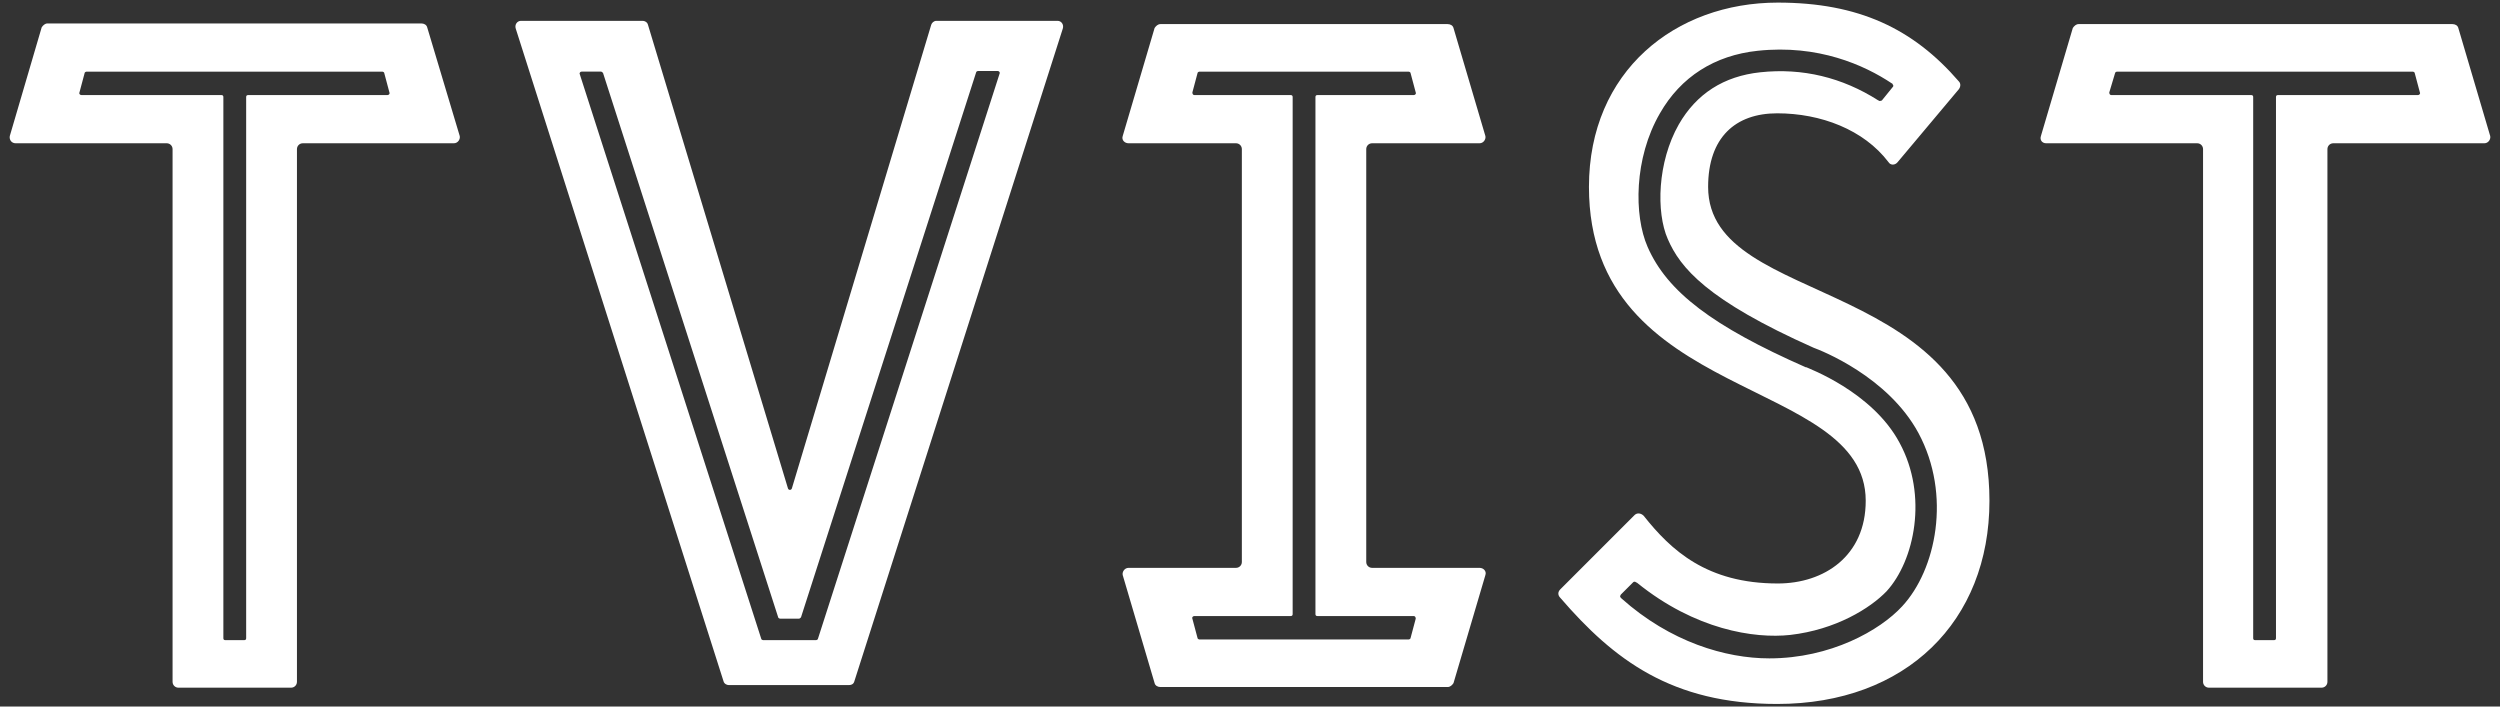 <?xml version="1.0" encoding="utf-8"?>
<!-- Generator: Adobe Illustrator 22.1.0, SVG Export Plug-In . SVG Version: 6.00 Build 0)  -->
<svg version="1.1" id="Layer_1" xmlns="http://www.w3.org/2000/svg" xmlns:xlink="http://www.w3.org/1999/xlink" x="0px" y="0px"
	 viewBox="0 0 383.9 108.5" style="enable-background:new 0 0 383.9 108.5;" xml:space="preserve">
<rect x="0" y="0" width="383.9" height="108.5" fill="#333333" stroke="none"/>
<style type="text/css">
	.st0{fill:#E65064;}
	.st1{fill:#FFFFFF;}
</style>
<g>
	<path class="st1" d="M26.5,22.9v81.8c0,0.5,0.4,0.9,0.9,0.9h17.3c0.5,0,0.9-0.4,0.9-0.9V22.9c0-0.5,0.4-0.9,0.9-0.9h23.2
		c0.6,0,1-0.6,0.9-1.1L65.6,4.2c-0.1-0.4-0.5-0.6-0.9-0.6H7.3c-0.4,0-0.7,0.3-0.9,0.6L1.5,20.9C1.4,21.5,1.8,22,2.4,22h23.2
		C26.1,22,26.5,22.4,26.5,22.9z M12.2,14.2l0.8-3c0-0.1,0.2-0.2,0.3-0.2h45.4c0.1,0,0.3,0.1,0.3,0.2l0.8,3c0.1,0.2-0.1,0.4-0.3,0.4
		H38.1c-0.2,0-0.3,0.1-0.3,0.3v83.1c0,0.2-0.1,0.3-0.3,0.3h-2.9c-0.2,0-0.3-0.1-0.3-0.3V14.9c0-0.2-0.1-0.3-0.3-0.3H12.5
		C12.3,14.6,12.1,14.4,12.2,14.2z"/>
	<path class="st1" d="M111.1,104.6c0.1,0.4,0.5,0.6,0.8,0.6h18.5c0.4,0,0.7-0.2,0.8-0.6l32-100.2c0.2-0.6-0.2-1.2-0.8-1.2h-18.6
		c-0.4,0-0.7,0.3-0.8,0.6L121.6,75c-0.1,0.3-0.5,0.3-0.6,0L99.5,3.8c-0.1-0.4-0.5-0.6-0.8-0.6H80c-0.6,0-1,0.6-0.8,1.2L111.1,104.6z
		 M89.3,11h3c0.1,0,0.2,0.1,0.3,0.2l26.9,83.6c0,0.1,0.2,0.2,0.3,0.2h2.9c0.1,0,0.2-0.1,0.3-0.2l26.9-83.7c0-0.1,0.2-0.2,0.3-0.2h3
		c0.2,0,0.4,0.2,0.3,0.4l-27.9,86.8c0,0.1-0.2,0.2-0.3,0.2h-8.1c-0.1,0-0.3-0.1-0.3-0.2L89,11.3C89,11.2,89.1,11,89.3,11z"/>
	<path class="st1" d="M190.7,86.3c0,0.5-0.4,0.9-0.9,0.9h-16.5c-0.6,0-1,0.6-0.9,1.1l4.9,16.6c0.1,0.4,0.5,0.6,0.9,0.6h44.1
		c0.4,0,0.7-0.3,0.9-0.6l4.9-16.6c0.2-0.6-0.3-1.1-0.9-1.1h-16.5c-0.5,0-0.9-0.4-0.9-0.9V65.6V22.9c0-0.5,0.4-0.9,0.9-0.9h16.5
		c0.6,0,1-0.6,0.9-1.1l-4.9-16.6c-0.1-0.4-0.5-0.6-0.9-0.6h-44.1c-0.4,0-0.7,0.3-0.9,0.6l-4.9,16.6c-0.2,0.6,0.3,1.1,0.9,1.1h16.5
		c0.5,0,0.9,0.4,0.9,0.9v4.7V86.3z M198.2,14.6h-14.8c-0.2,0-0.3-0.2-0.3-0.4l0.8-3c0-0.1,0.2-0.2,0.3-0.2h32.1
		c0.1,0,0.3,0.1,0.3,0.2l0.8,3c0.1,0.2-0.1,0.4-0.3,0.4h-14.8c-0.2,0-0.3,0.1-0.3,0.3v12.7h0v66.7c0,0.2,0.1,0.3,0.3,0.3h14.8
		c0.2,0,0.3,0.2,0.3,0.4l-0.8,3c0,0.1-0.2,0.2-0.3,0.2h-32.1c-0.1,0-0.3-0.1-0.3-0.2l-0.8-3c-0.1-0.2,0.1-0.4,0.3-0.4h14.8
		c0.2,0,0.3-0.1,0.3-0.3V65.6h0V14.9C198.5,14.7,198.4,14.6,198.2,14.6z"/>
	<path class="st1" d="M314.2,22h23.2c0.5,0,0.9,0.4,0.9,0.9v81.8c0,0.5,0.4,0.9,0.9,0.9h17.3c0.5,0,0.9-0.4,0.9-0.9V22.9
		c0-0.5,0.4-0.9,0.9-0.9h23.2c0.6,0,1-0.6,0.9-1.1l-4.9-16.6c-0.1-0.4-0.5-0.6-0.9-0.6h-57.4c-0.4,0-0.7,0.3-0.9,0.6l-4.9,16.6
		C313.2,21.5,313.6,22,314.2,22z M324.8,11.2c0-0.1,0.2-0.2,0.3-0.2h45.4c0.1,0,0.3,0.1,0.3,0.2l0.8,3c0.1,0.2-0.1,0.4-0.3,0.4
		h-21.5c-0.2,0-0.3,0.1-0.3,0.3v83.1c0,0.2-0.1,0.3-0.3,0.3h-2.9c-0.2,0-0.3-0.1-0.3-0.3V14.9c0-0.2-0.1-0.3-0.3-0.3h-21.5
		c-0.2,0-0.3-0.2-0.3-0.4L324.8,11.2z"/>
	<path class="st1" d="M272.9,108.1c19.8,0,32.6-12.7,32.6-31.2c0-35.4-43.2-29-43.2-48.2c0-7.6,4.2-11.3,10.6-11.3
		c6.7,0,13.3,2.5,17.1,7.5c0.3,0.5,1,0.5,1.4,0l9.4-11.2c0.3-0.4,0.3-0.9,0-1.2c-7-8.1-15.4-12.1-27.8-12.1c-15.7,0-29,10.5-29,28.3
		c0,33.3,42.5,29,42.5,48.2c0,8.5-6.4,12.7-13.5,12.7c-10.9,0-16.4-5.1-20.6-10.4c-0.4-0.4-1-0.5-1.4-0.1l-11.4,11.4
		c-0.4,0.4-0.4,0.9,0,1.3C247.8,101.3,256.7,108.1,272.9,108.1z M248.9,91.3l1.9-1.9c0.1-0.1,0.3-0.1,0.4,0c0.1,0,0.1,0.1,0.2,0.1
		c8.9,7.2,18,8.6,23.5,8c7-0.8,12.3-4.1,14.8-6.7c4.3-4.7,6.4-14.7,2-22.8c-4.2-7.9-14.2-11.5-14.3-11.6l-0.1,0
		C263,50.1,256,44.8,253,37.9c-2.1-4.8-2.1-13.6,1.9-20.5c3.2-5.6,8.4-8.9,15-9.6c9.3-1,16.4,2.2,20.6,5c0,0,0.1,0,0.1,0.1
		c0.1,0.1,0.2,0.3,0.1,0.4l-1.7,2.1c-0.1,0.1-0.3,0.1-0.4,0.1c-0.1,0-0.1-0.1-0.2-0.1c-5.5-3.5-11.6-5-18.1-4.3
		c-5.6,0.6-9.8,3.3-12.5,8c-3.3,5.8-3.5,13.5-1.7,17.6c1.9,4.4,6,9.4,22.4,16.7c0,0,0,0,0,0c1.1,0.4,11.4,4.4,16.1,13.1
		c5.1,9.5,2.7,21-2.5,26.6c-3.4,3.7-11,8-20.4,8c-6.7,0-15.2-2.5-22.7-9.2c0,0,0,0-0.1-0.1C248.7,91.6,248.8,91.5,248.9,91.3z"/>
</g>
</svg>
